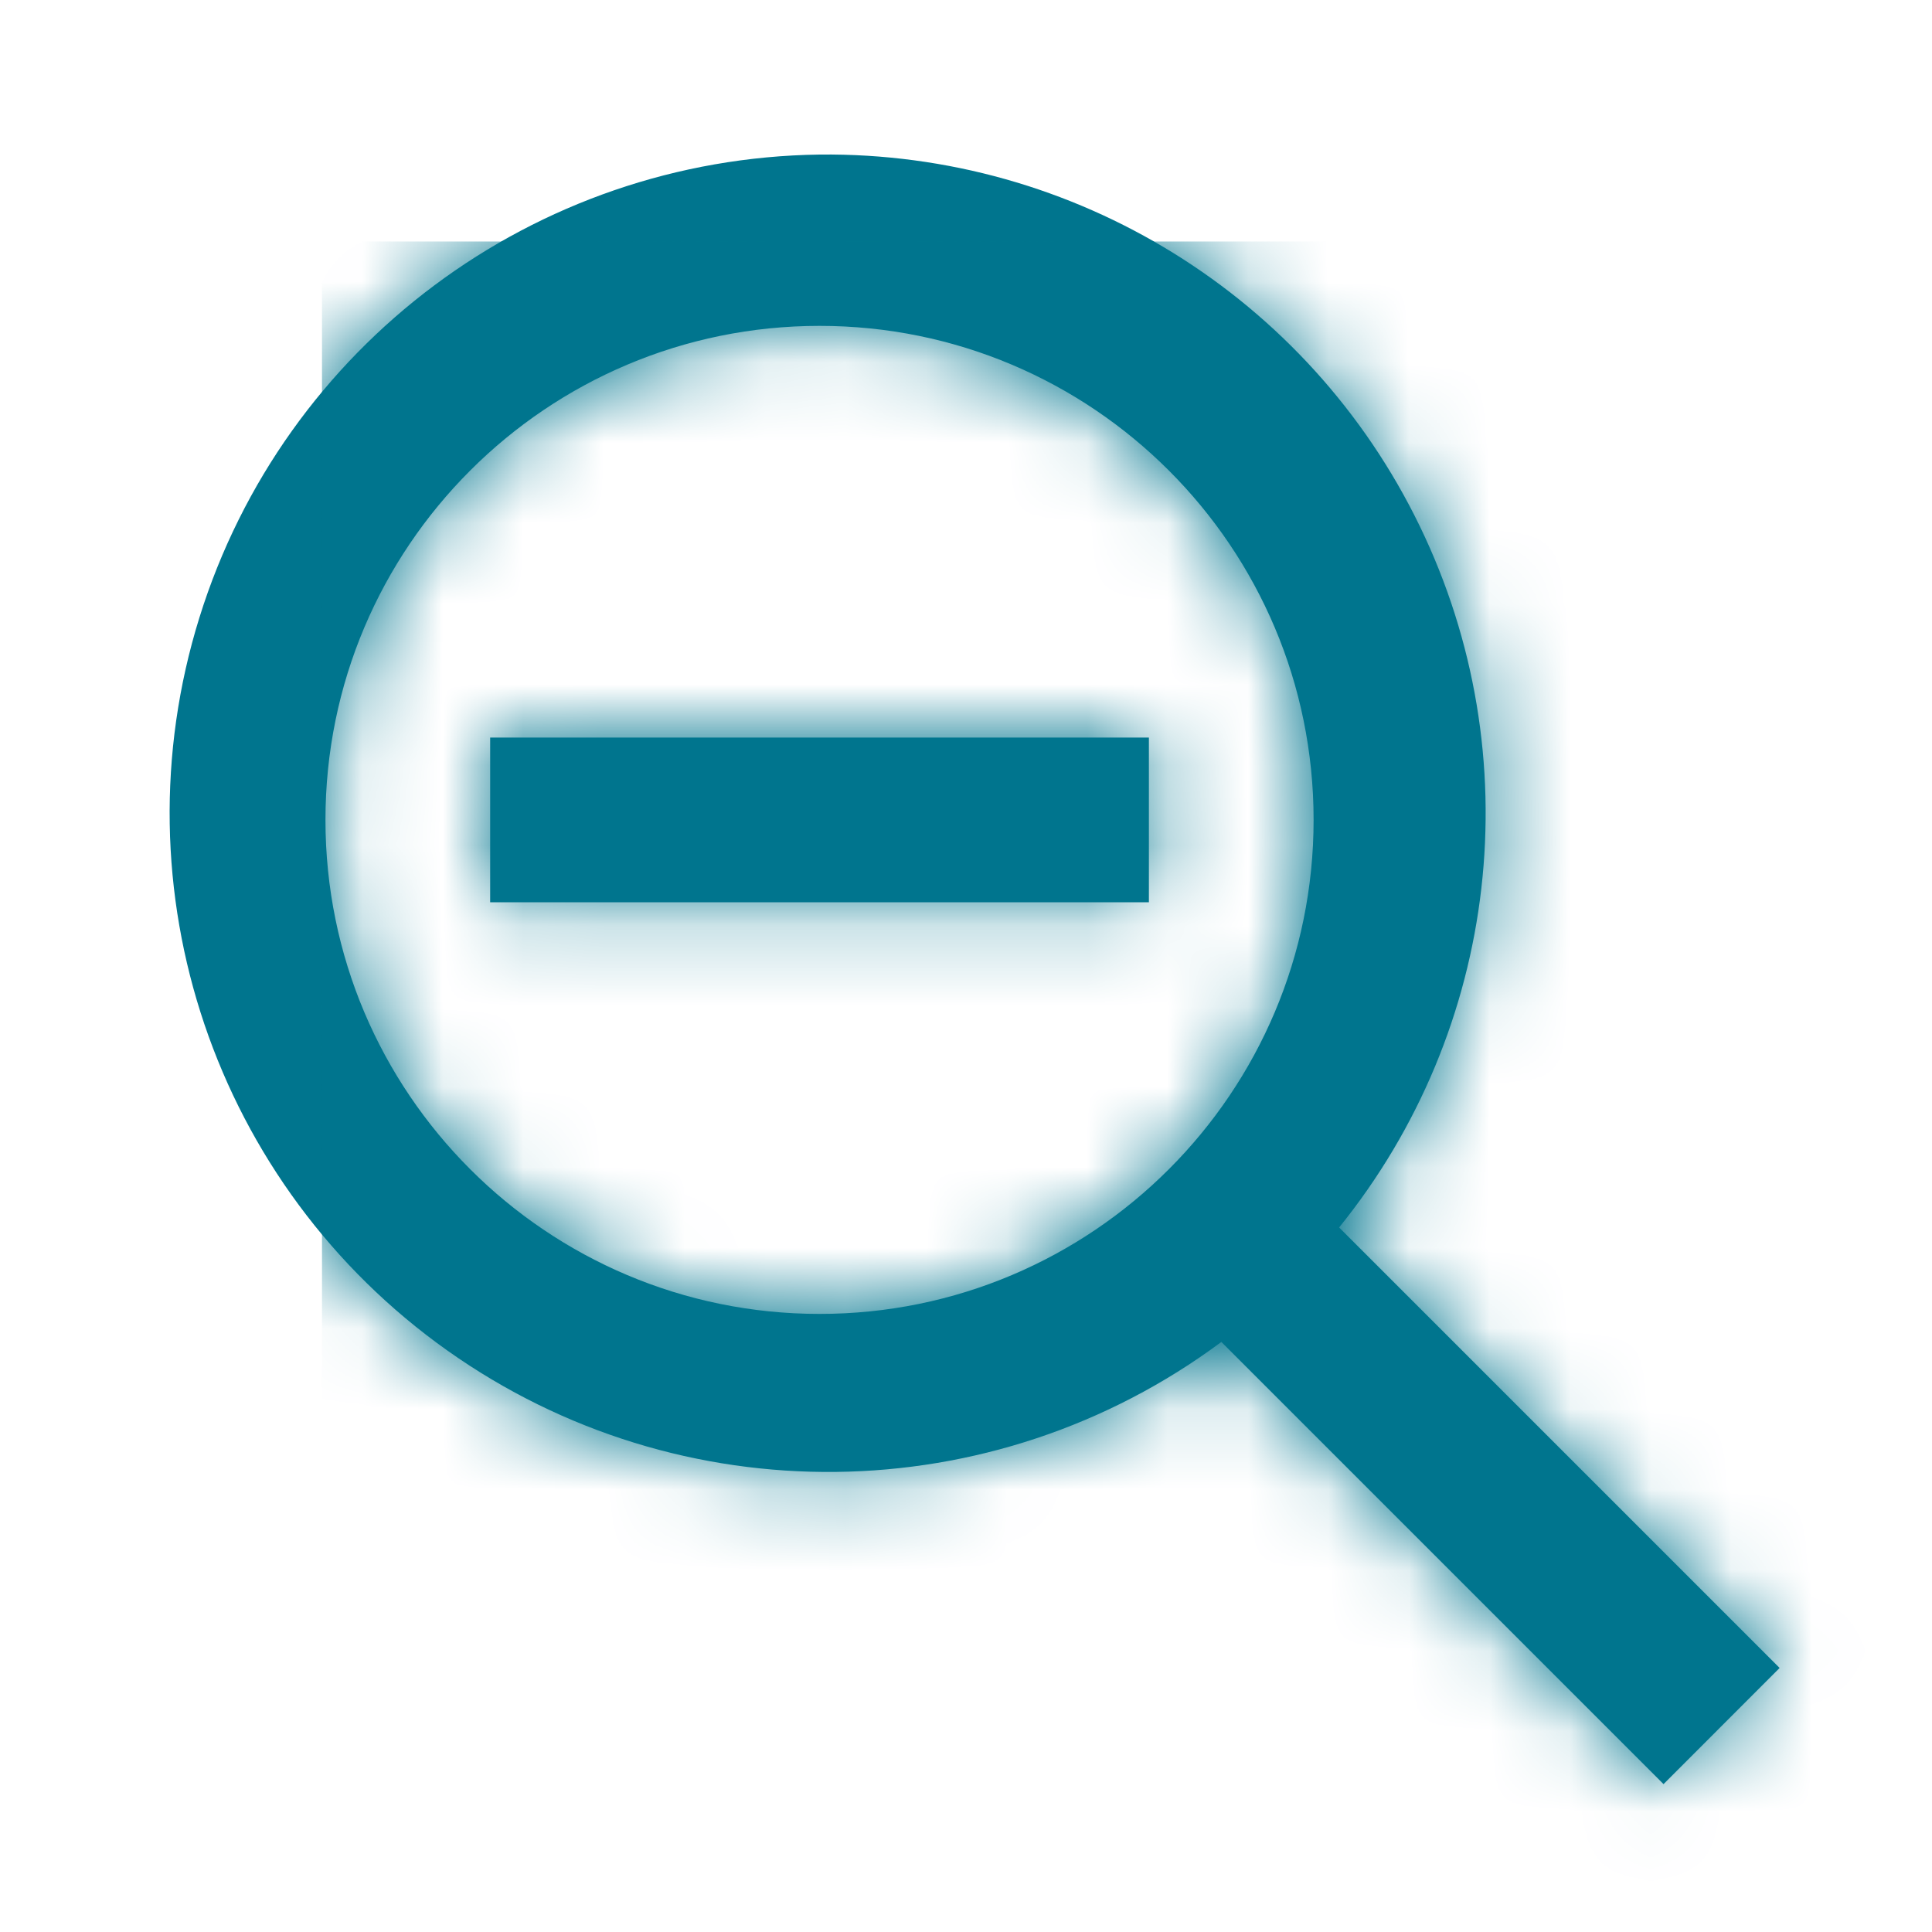 
<svg width="24px" height="24px" viewBox="0 0 24 24" version="1.1" xmlns="http://www.w3.org/2000/svg" xmlns:xlink="http://www.w3.org/1999/xlink">
    <!-- Generator: Sketch 52.4 (67378) - http://www.bohemiancoding.com/sketch -->
    <title>zoom/out</title>
    <desc>Created with Sketch.</desc>
    <defs>
        <path d="M6.089,9.162 L14.272,9.162 L14.272,11.208 L6.089,11.208 L6.089,9.162 Z M10.181,1.92 C6.638,1.968 3.529,4.289 2.477,7.672 C1.425,11.054 2.669,14.73 5.559,16.778 C8.449,18.827 12.329,18.783 15.172,16.67 L20.665,22.163 L22.107,20.72 L16.635,15.248 C18.628,12.783 19.019,9.389 17.637,6.536 C16.255,3.683 13.35,1.885 10.181,1.92 Z M10.181,16.322 C6.791,16.322 4.043,13.574 4.043,10.185 C4.043,6.795 6.791,4.048 10.181,4.048 C13.57,4.048 16.318,6.795 16.318,10.185 C16.318,13.574 13.57,16.322 10.181,16.322 Z" id="path-2"></path>
    </defs>
    <g id="zoom/out" stroke="none" stroke-width="1" fill="none" fill-rule="evenodd">
        <mask id="mask-3" fill="white">
            <use xlink:href="#path-2"></use>
        </mask>
        <use id="Mask" fill="#00758E" fill-rule="nonzero" xlink:href="#path-2"></use>
        <g id="color/Blue" mask="url(#mask-3)" fill="#00758E">
            <g transform="translate(4, 3)" id="Rectangle-2">
                <rect x="0" y="0" width="21" height="22"></rect>
            </g>
        </g>
    </g>
</svg>